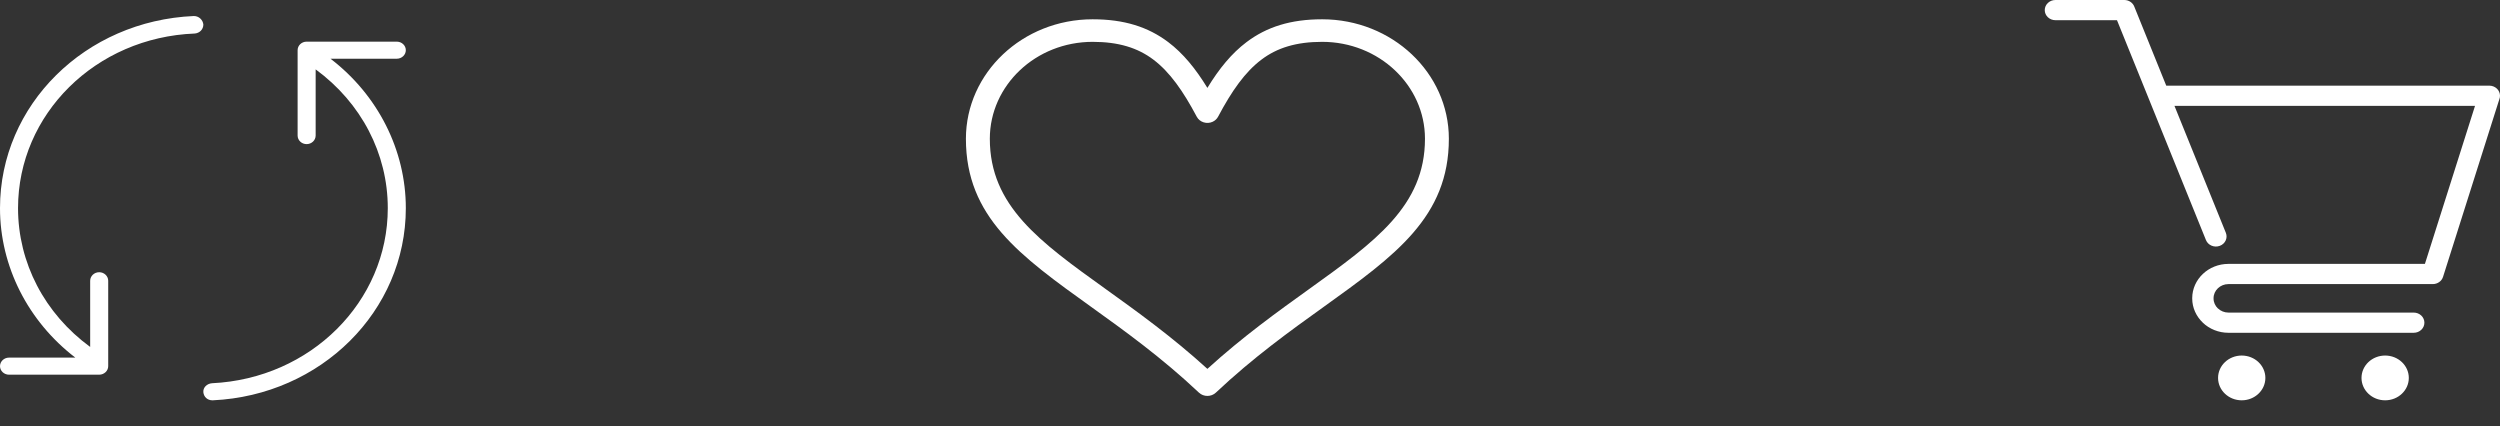 <svg width="88" height="15" viewBox="0 0 88 15" fill="none" xmlns="http://www.w3.org/2000/svg">
<rect x="0" y="0" width="88" height="15" fill="#333333" stroke="none"/>
<path d="M72.351 0.711C72.144 0.711 71.975 0.552 71.975 0.356C71.975 0.159 72.144 0 72.351 0H74.775C74.942 0 75.083 0.103 75.132 0.245L76.252 3.015H87.624C87.832 3.015 88 3.174 88 3.371C88 3.413 87.992 3.455 87.977 3.492L85.995 9.746C85.946 9.9 85.797 10 85.635 10V10H78.442C78.297 10 78.166 10.056 78.071 10.146C77.976 10.236 77.917 10.36 77.917 10.497V10.507C77.917 10.644 77.976 10.768 78.071 10.858L78.072 10.857C78.167 10.947 78.298 11.003 78.442 11.003H84.963C85.171 11.003 85.339 11.162 85.339 11.359C85.339 11.555 85.171 11.714 84.963 11.714H78.442C78.091 11.714 77.772 11.579 77.54 11.36L77.541 11.359L77.54 11.358C77.31 11.14 77.166 10.838 77.166 10.506V10.496C77.166 10.163 77.31 9.861 77.54 9.643C77.771 9.424 78.09 9.289 78.442 9.289H85.357L87.121 3.726H76.541L78.351 8.197C78.424 8.38 78.327 8.586 78.133 8.655C77.94 8.725 77.723 8.633 77.649 8.449L75.652 3.513C75.647 3.503 75.642 3.492 75.639 3.481L74.518 0.711H72.352L72.351 0.711ZM83.957 12.515C84.417 12.515 84.79 12.867 84.79 13.303C84.79 13.738 84.417 14.091 83.957 14.091C83.498 14.091 83.125 13.738 83.125 13.303C83.125 12.867 83.498 12.515 83.957 12.515V12.515ZM78.909 12.515C79.368 12.515 79.741 12.867 79.741 13.303C79.741 13.738 79.368 14.091 78.909 14.091C78.449 14.091 78.076 13.738 78.076 13.303C78.076 12.867 78.449 12.515 78.909 12.515V12.515Z" fill="white"/>
<path fill-rule="evenodd" clip-rule="evenodd" d="M42.5 3.094C42.915 2.414 43.354 1.877 43.88 1.481C44.589 0.947 45.43 0.679 46.54 0.679C47.771 0.679 48.886 1.15 49.693 1.911C50.501 2.672 51 3.724 51 4.884C51 7.639 49.106 8.999 46.59 10.805C45.419 11.645 44.108 12.586 42.798 13.821C42.634 13.975 42.367 13.975 42.203 13.821C40.893 12.586 39.582 11.644 38.412 10.804C35.895 8.999 34 7.638 34 4.884C34 3.724 34.5 2.672 35.307 1.911C36.114 1.15 37.229 0.679 38.46 0.679C39.57 0.679 40.411 0.947 41.12 1.481C41.646 1.878 42.085 2.415 42.5 3.094L42.5 3.094ZM44.403 2.099C43.826 2.533 43.354 3.206 42.876 4.109C42.836 4.183 42.773 4.245 42.688 4.285C42.482 4.383 42.229 4.303 42.126 4.109C41.647 3.205 41.175 2.533 40.599 2.099C40.045 1.681 39.37 1.473 38.461 1.473C37.462 1.473 36.556 1.855 35.902 2.472C35.248 3.09 34.842 3.942 34.842 4.884C34.842 7.248 36.594 8.505 38.921 10.175C40.028 10.97 41.259 11.854 42.5 12.984C43.742 11.854 44.973 10.97 46.081 10.175C48.407 8.505 50.159 7.247 50.159 4.884C50.159 3.943 49.754 3.09 49.098 2.472C48.444 1.855 47.539 1.473 46.54 1.473C45.63 1.473 44.955 1.681 44.403 2.099L44.403 2.099Z" fill="white"/>
<path d="M7.158 0.864C7.158 1.03 7.031 1.165 6.857 1.18C3.365 1.315 0.635 4.021 0.635 7.327C0.635 9.251 1.571 11.04 3.174 12.212V9.883C3.174 9.717 3.317 9.582 3.492 9.582C3.666 9.582 3.809 9.717 3.809 9.883V12.889C3.809 13.054 3.666 13.189 3.492 13.189H0.317C0.143 13.189 2.83275e-05 13.054 2.83275e-05 12.889C2.83275e-05 12.723 0.143 12.588 0.317 12.588H2.651C0.984 11.31 0 9.372 0 7.327C0 3.69 3 0.729 6.825 0.564C7 0.564 7.142 0.699 7.158 0.864L7.158 0.864ZM11.634 2.067H13.967C14.142 2.067 14.285 1.931 14.285 1.766C14.285 1.601 14.142 1.466 13.967 1.466H10.793C10.618 1.466 10.476 1.601 10.476 1.766V4.772C10.476 4.938 10.618 5.073 10.793 5.073C10.968 5.073 11.111 4.938 11.111 4.772V2.442C12.713 3.615 13.65 5.403 13.65 7.327C13.65 10.619 10.936 13.325 7.46 13.49C7.285 13.505 7.143 13.64 7.158 13.806C7.174 13.971 7.301 14.091 7.476 14.091H7.492C11.301 13.911 14.285 10.95 14.285 7.327C14.285 5.283 13.301 3.344 11.634 2.067L11.634 2.067Z" fill="white"/>
</svg>
